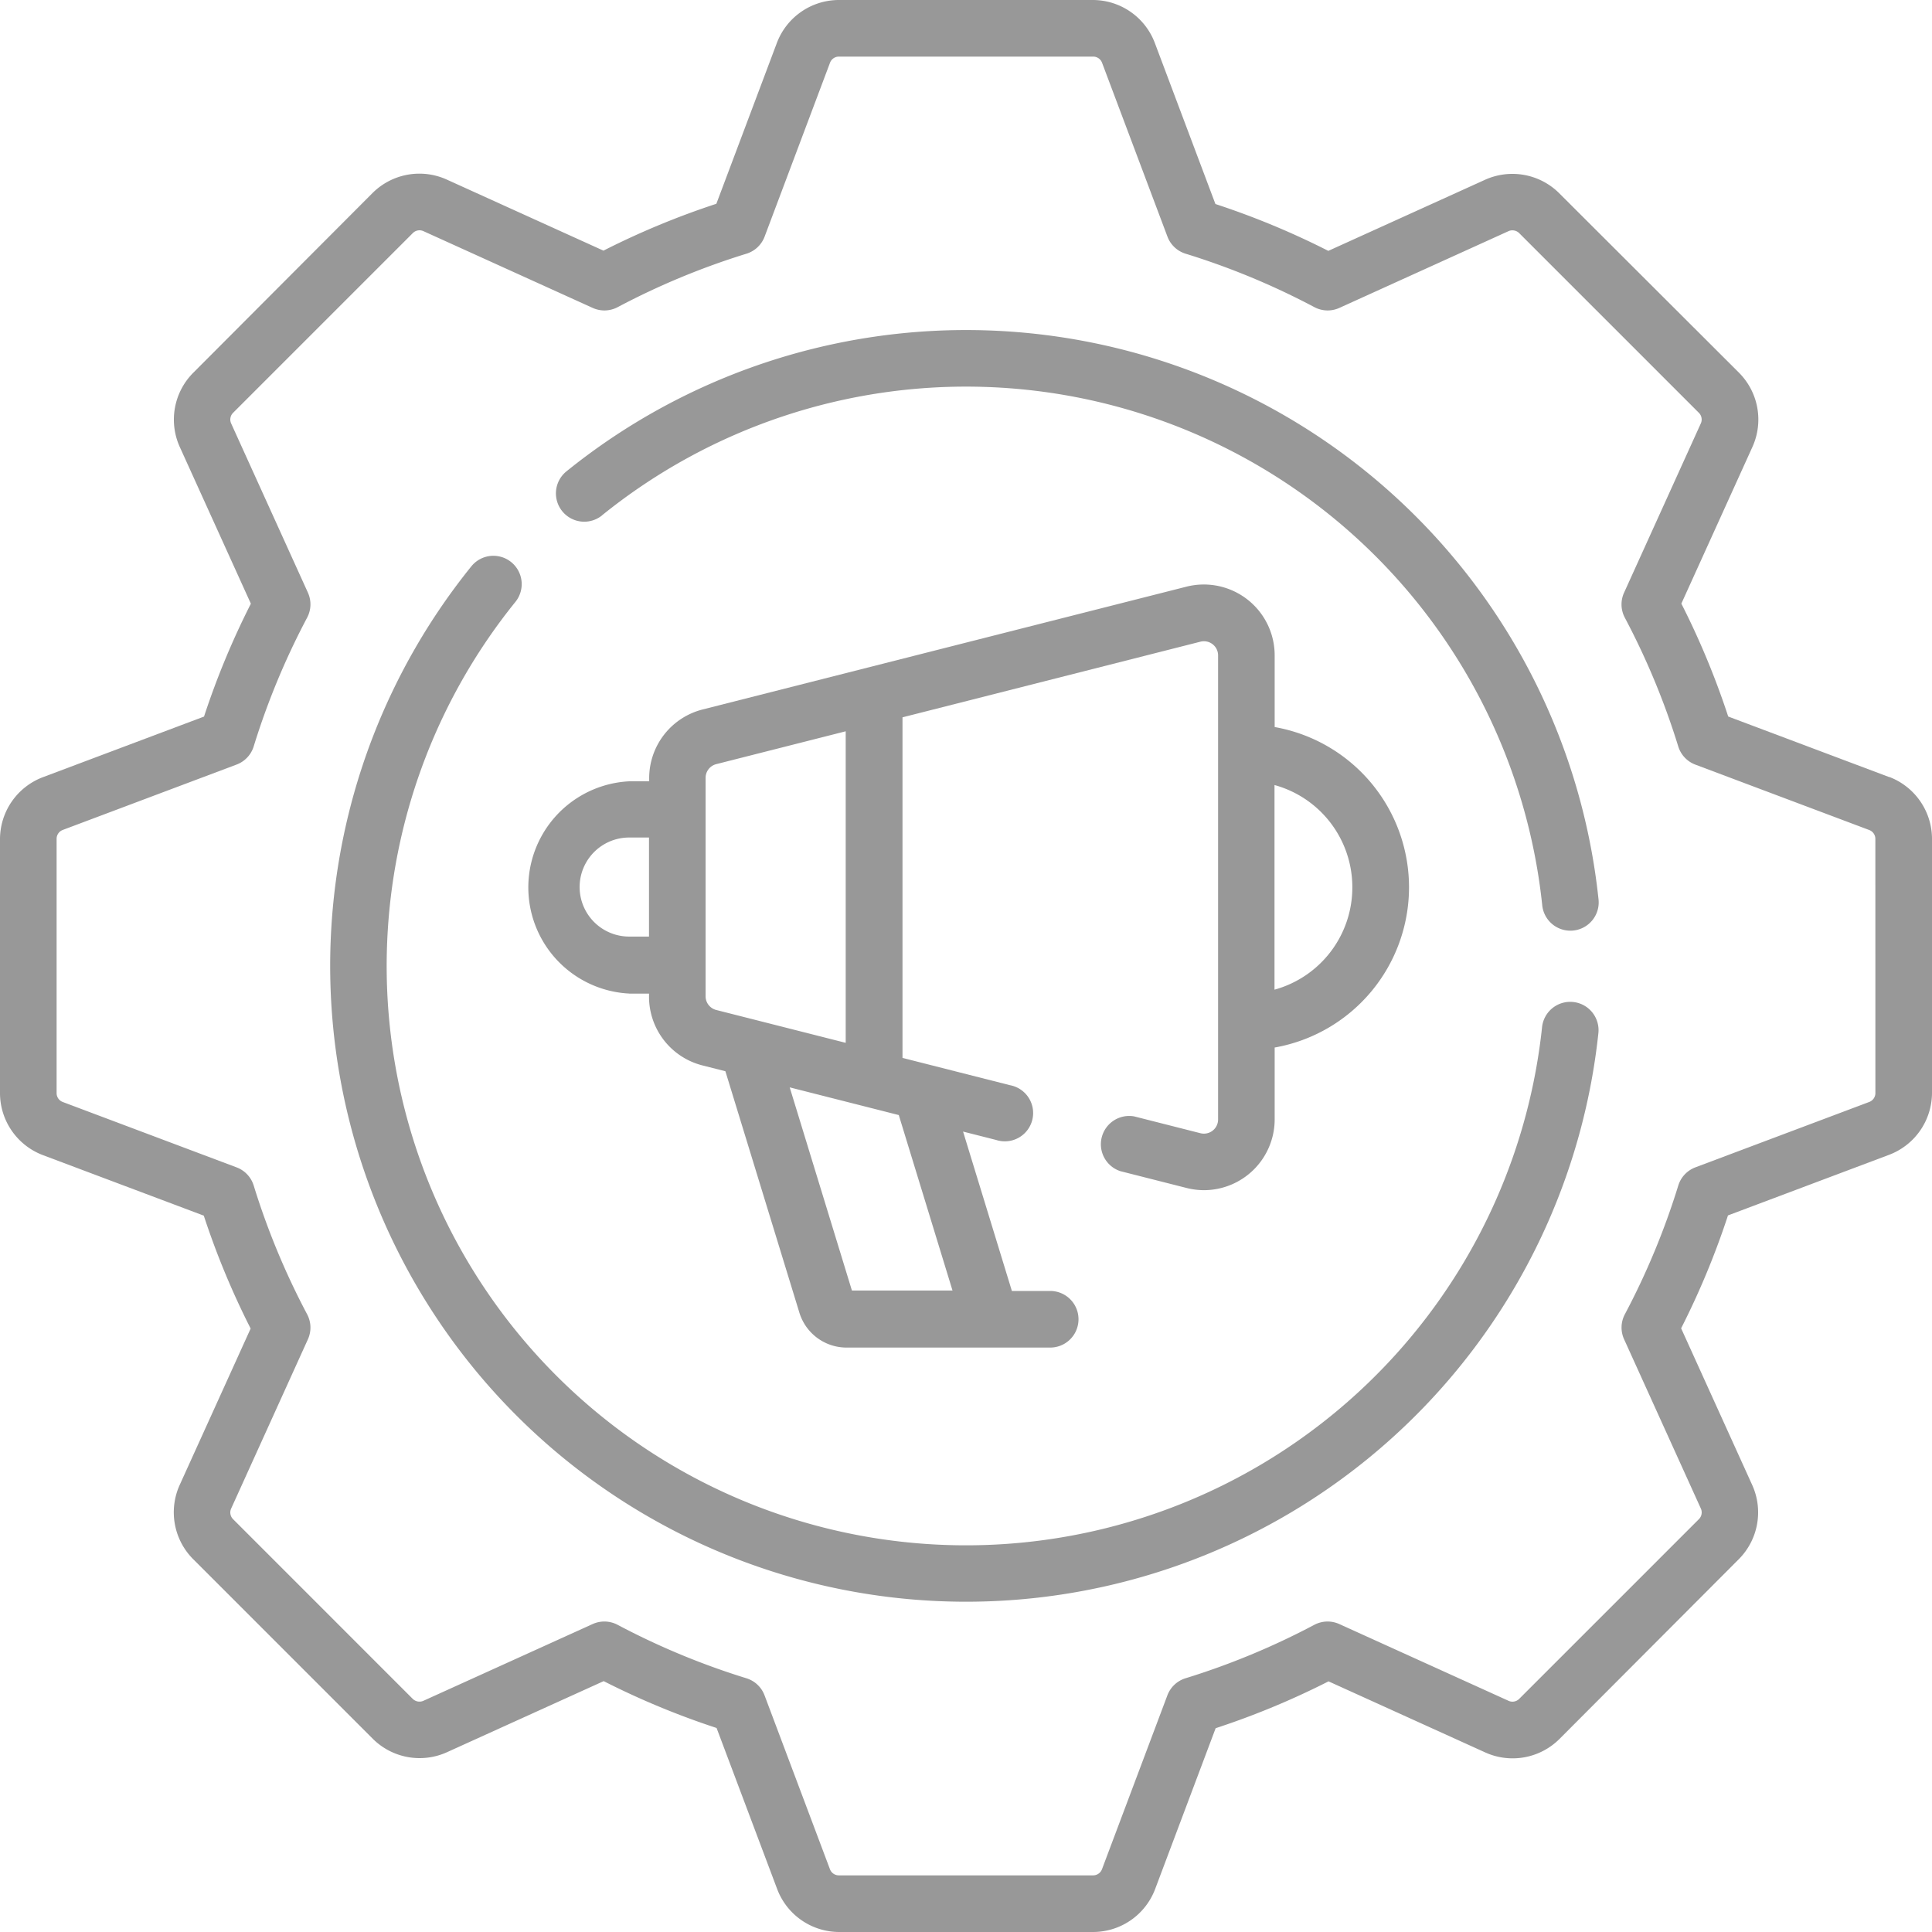 <svg xmlns="http://www.w3.org/2000/svg" id="digital-marketing"  width="60" height="60" viewBox="0 0 60 60">
  <g id="Group_21" data-name="Group 21" transform="translate(0 0)">
    <path id="Path_111" data-name="Path 111" d="M141.915,167.628h.616v.1a2.2,2.2,0,0,0,1.657,2.13l.717.182c0,.012.005.024.009.036l2.286,7.459a1.532,1.532,0,0,0,1.47,1.086h6.32a.879.879,0,0,0,0-1.758H153.8l-1.516-4.95,1.025.26a.879.879,0,1,0,.433-1.7l-3.339-.848V159.048l9.253-2.349a.44.44,0,0,1,.548.426v14.413a.44.44,0,0,1-.548.426l-2.052-.521a.879.879,0,0,0-.433,1.7l2.052.521a2.218,2.218,0,0,0,.546.069,2.2,2.2,0,0,0,2.192-2.2v-2.23a5.054,5.054,0,0,0,0-9.953v-2.23a2.2,2.2,0,0,0-2.738-2.13l-15.03,3.815a2.2,2.2,0,0,0-1.657,2.13v.1h-.616a3.3,3.3,0,0,0,0,6.592Zm22.458-3.3a3.292,3.292,0,0,1-2.417,3.178v-6.355A3.291,3.291,0,0,1,164.373,164.332Zm-14.077,7.1,1.66,5.421h-3.124L146.9,170.54l3.391.861C150.291,171.413,150.293,171.425,150.3,171.436Zm-6.008-10.5a.439.439,0,0,1,.331-.426l4.02-1.02v9.675l-4.02-1.02a.439.439,0,0,1-.331-.426Zm-2.374,1.853h.616v3.076h-.616a1.538,1.538,0,0,1,0-3.076Z" transform="translate(-122.375 -136.771)" fill="#989898"/>
    <path id="Path_112" data-name="Path 112" d="M148.734,93.234a17.991,17.991,0,0,1,29.2,12.093.879.879,0,1,0,1.748-.184,19.748,19.748,0,0,0-32.051-13.276.879.879,0,0,0,1.106,1.367Z" transform="translate(-130.04 -77.228)" fill="#989898"/>
    <path id="Path_113" data-name="Path 113" d="M126.084,161.159a.879.879,0,0,0-.966.782,17.991,17.991,0,1,1-31.884-13.207.879.879,0,1,0-1.367-1.106,19.748,19.748,0,1,0,35,14.5A.879.879,0,0,0,126.084,161.159Z" transform="translate(-77.228 -130.041)" fill="#989898"/>
    <path id="Path_114" data-name="Path 114" d="M58.671,24.133l-5-1.881a24.828,24.828,0,0,0-1.455-3.506l2.209-4.87a2.06,2.06,0,0,0-.418-2.3L48.422,6a2.06,2.06,0,0,0-2.3-.418l-4.87,2.209a24.838,24.838,0,0,0-3.506-1.455l-1.881-5A2.06,2.06,0,0,0,33.948,0h-7.9a2.061,2.061,0,0,0-1.92,1.329l-1.881,5a24.846,24.846,0,0,0-3.506,1.455l-4.87-2.209a2.06,2.06,0,0,0-2.3.418L6,11.578a2.06,2.06,0,0,0-.418,2.3l2.209,4.87a24.841,24.841,0,0,0-1.455,3.506l-5,1.881A2.061,2.061,0,0,0,0,26.052v7.9a2.061,2.061,0,0,0,1.329,1.92l5,1.881a24.827,24.827,0,0,0,1.455,3.506l-2.209,4.87A2.06,2.06,0,0,0,6,48.422L11.578,54a2.06,2.06,0,0,0,2.3.418l4.87-2.209a24.838,24.838,0,0,0,3.506,1.455l1.881,5A2.061,2.061,0,0,0,26.052,60h7.9a2.061,2.061,0,0,0,1.92-1.329l1.881-5a24.847,24.847,0,0,0,3.506-1.455l4.87,2.209a2.06,2.06,0,0,0,2.3-.418L54,48.422a2.06,2.06,0,0,0,.418-2.3l-2.209-4.87a24.841,24.841,0,0,0,1.455-3.506l5-1.881A2.061,2.061,0,0,0,60,33.948v-7.9a2.06,2.06,0,0,0-1.329-1.92Zm-.429,9.815a.294.294,0,0,1-.19.274l-5.4,2.031a.879.879,0,0,0-.531.564,23.047,23.047,0,0,1-1.66,4,.879.879,0,0,0-.024.774l2.385,5.259a.294.294,0,0,1-.06.328l-5.583,5.583a.294.294,0,0,1-.328.06l-5.259-2.385a.879.879,0,0,0-.774.024,23.055,23.055,0,0,1-4,1.66.879.879,0,0,0-.564.531l-2.031,5.4a.294.294,0,0,1-.274.19h-7.9a.294.294,0,0,1-.274-.19l-2.031-5.4a.879.879,0,0,0-.564-.531,23.046,23.046,0,0,1-4-1.66.879.879,0,0,0-.774-.024l-5.259,2.385a.3.3,0,0,1-.328-.06L7.238,47.179a.294.294,0,0,1-.06-.328l2.385-5.259a.879.879,0,0,0-.024-.774,23.047,23.047,0,0,1-1.66-4,.879.879,0,0,0-.531-.564l-5.4-2.031a.294.294,0,0,1-.19-.274v-7.9a.294.294,0,0,1,.19-.274l5.4-2.031a.879.879,0,0,0,.531-.564,23.047,23.047,0,0,1,1.66-4,.879.879,0,0,0,.024-.774L7.178,13.149a.294.294,0,0,1,.06-.328l5.583-5.583a.294.294,0,0,1,.328-.06l5.259,2.385a.879.879,0,0,0,.774-.024,23.054,23.054,0,0,1,4-1.66.879.879,0,0,0,.564-.531l2.031-5.4a.294.294,0,0,1,.274-.19h7.9a.294.294,0,0,1,.274.19l2.031,5.4a.879.879,0,0,0,.564.531,23.045,23.045,0,0,1,4,1.66.879.879,0,0,0,.774.024L46.85,7.178a.3.3,0,0,1,.328.06l5.583,5.583a.294.294,0,0,1,.06.328l-2.385,5.259a.879.879,0,0,0,.024.774,23.047,23.047,0,0,1,1.66,4,.879.879,0,0,0,.531.564l5.4,2.031a.294.294,0,0,1,.19.274Z" transform="translate(0 0)" fill="#989898"/>
  </g>
</svg>
